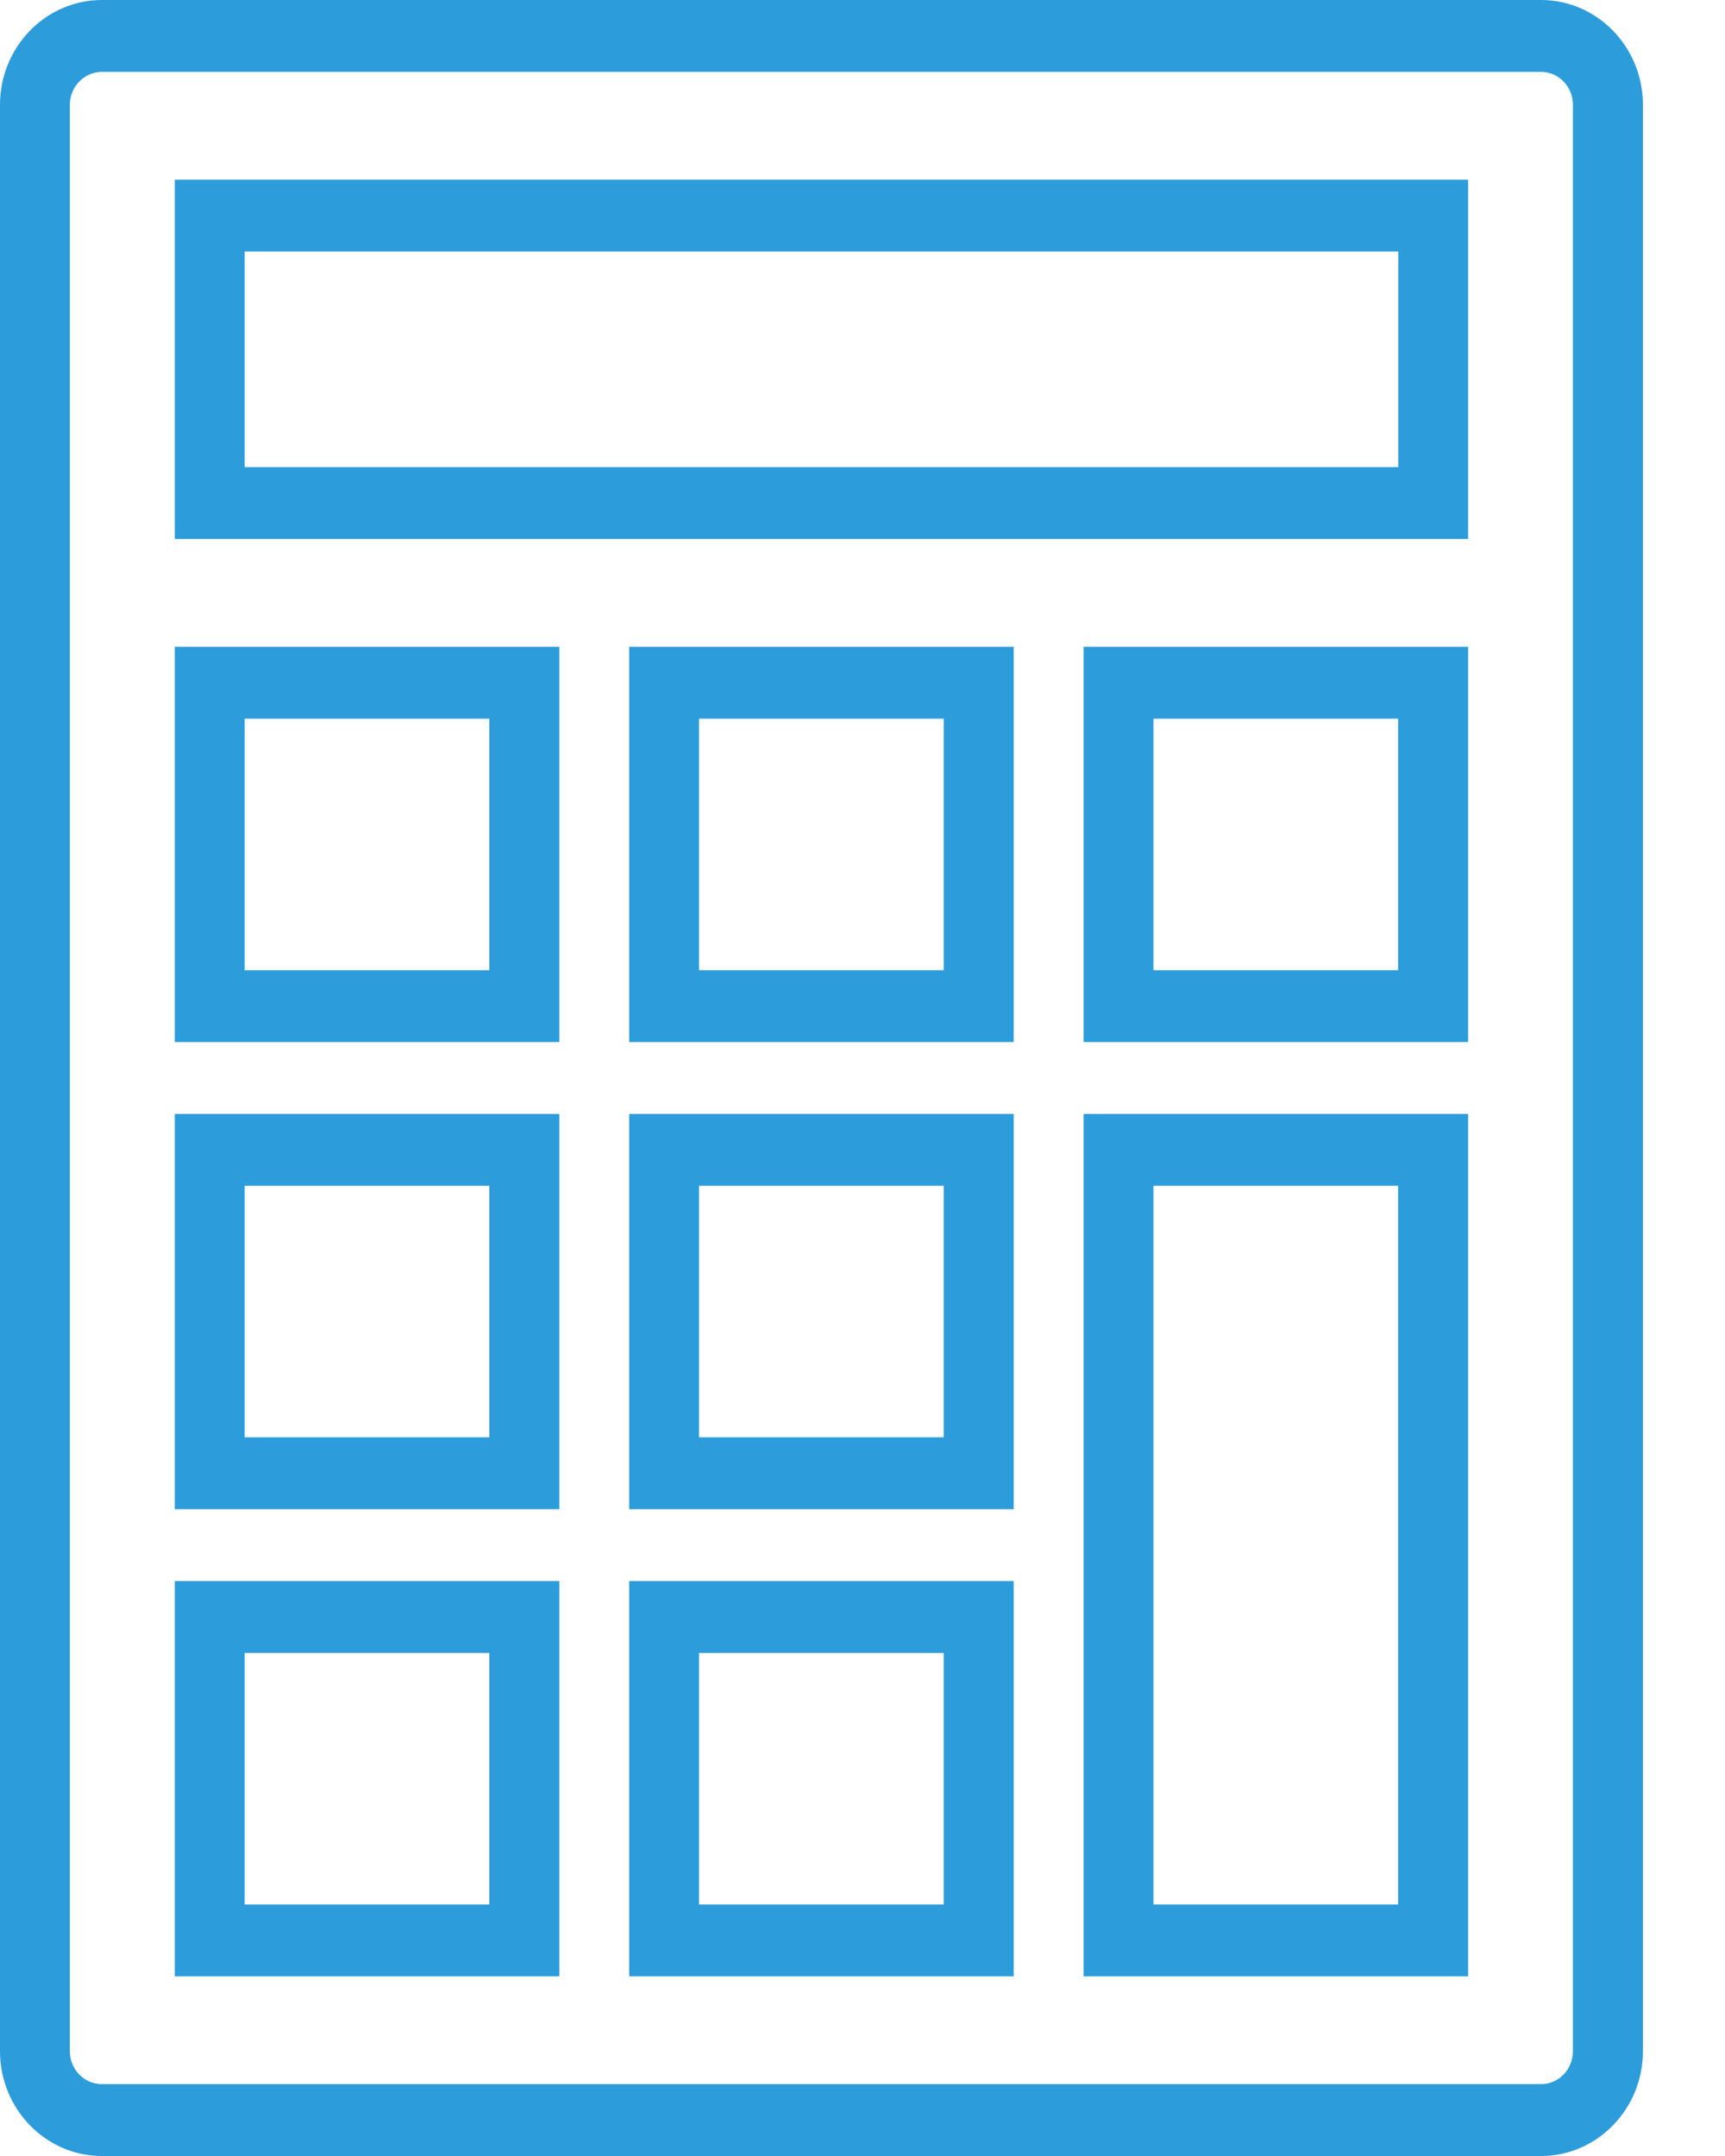 <svg width="12" height="15" viewBox="0 0 12 15" version="1.1" xmlns="http://www.w3.org/2000/svg" xmlns:xlink="http://www.w3.org/1999/xlink">
<g id="Canvas" fill="none">
<g id="Group">
<path id="Vector" d="M 10.72 0L 0.709 0C 0.318 0 0 0.327 0 0.729L 0 14.271C 0 14.673 0.318 15 0.709 15L 10.72 15C 11.111 15 11.429 14.673 11.429 14.271L 11.429 0.729C 11.429 0.327 11.111 0 10.72 0ZM 10.942 14.271C 10.942 14.398 10.843 14.5 10.72 14.5L 0.709 14.5C 0.586 14.5 0.486 14.398 0.486 14.271L 0.486 0.729C 0.486 0.603 0.586 0.5 0.709 0.5L 10.72 0.5C 10.843 0.5 10.942 0.603 10.942 0.729L 10.942 14.271Z" fill="#2D9CDB"/>
<path id="Vector_2" d="M 0 2.75L 2.675 2.75L 2.675 0L 0 0L 0 2.75ZM 0.486 0.5L 2.188 0.5L 2.188 2.25L 0.486 2.25L 0.486 0.5Z" transform="translate(1.216 11)" fill="#2D9CDB"/>
<path id="Vector_3" d="M 0 2.75L 2.675 2.75L 2.675 0L 0 0L 0 2.75ZM 0.486 0.5L 2.188 0.5L 2.188 2.25L 0.486 2.25L 0.486 0.5Z" transform="translate(4.377 11)" fill="#2D9CDB"/>
<path id="Vector_4" d="M 0 6L 2.675 6L 2.675 0L 0 0L 0 6ZM 0.486 0.5L 2.188 0.5L 2.188 5.5L 0.486 5.5L 0.486 0.5Z" transform="translate(7.538 7.75)" fill="#2D9CDB"/>
<path id="Vector_5" d="M 0 2.75L 2.675 2.75L 2.675 0L 0 0L 0 2.75ZM 0.486 0.5L 2.188 0.5L 2.188 2.25L 0.486 2.25L 0.486 0.5Z" transform="translate(1.216 7.75)" fill="#2D9CDB"/>
<path id="Vector_6" d="M 0 2.75L 2.675 2.75L 2.675 0L 0 0L 0 2.75ZM 0.486 0.5L 2.188 0.5L 2.188 2.25L 0.486 2.25L 0.486 0.5Z" transform="translate(4.377 7.75)" fill="#2D9CDB"/>
<path id="Vector_7" d="M 0 2.75L 2.675 2.75L 2.675 0L 0 0L 0 2.75ZM 0.486 0.5L 2.188 0.5L 2.188 2.25L 0.486 2.25L 0.486 0.5Z" transform="translate(1.216 4.5)" fill="#2D9CDB"/>
<path id="Vector_8" d="M 0 2.75L 2.675 2.75L 2.675 0L 0 0L 0 2.75ZM 0.486 0.5L 2.188 0.5L 2.188 2.25L 0.486 2.25L 0.486 0.5Z" transform="translate(4.377 4.5)" fill="#2D9CDB"/>
<path id="Vector_9" d="M 0 2.75L 2.675 2.75L 2.675 0L 0 0L 0 2.75ZM 0.486 0.5L 2.188 0.5L 2.188 2.25L 0.486 2.25L 0.486 0.5Z" transform="translate(7.538 4.5)" fill="#2D9CDB"/>
<path id="Vector_10" d="M 0 2.5L 8.997 2.5L 8.997 0L 0 0L 0 2.5ZM 0.486 0.5L 8.511 0.5L 8.511 2L 0.486 2L 0.486 0.5Z" transform="translate(1.216 1.25)" fill="#2D9CDB"/>
</g>
</g>
</svg>
